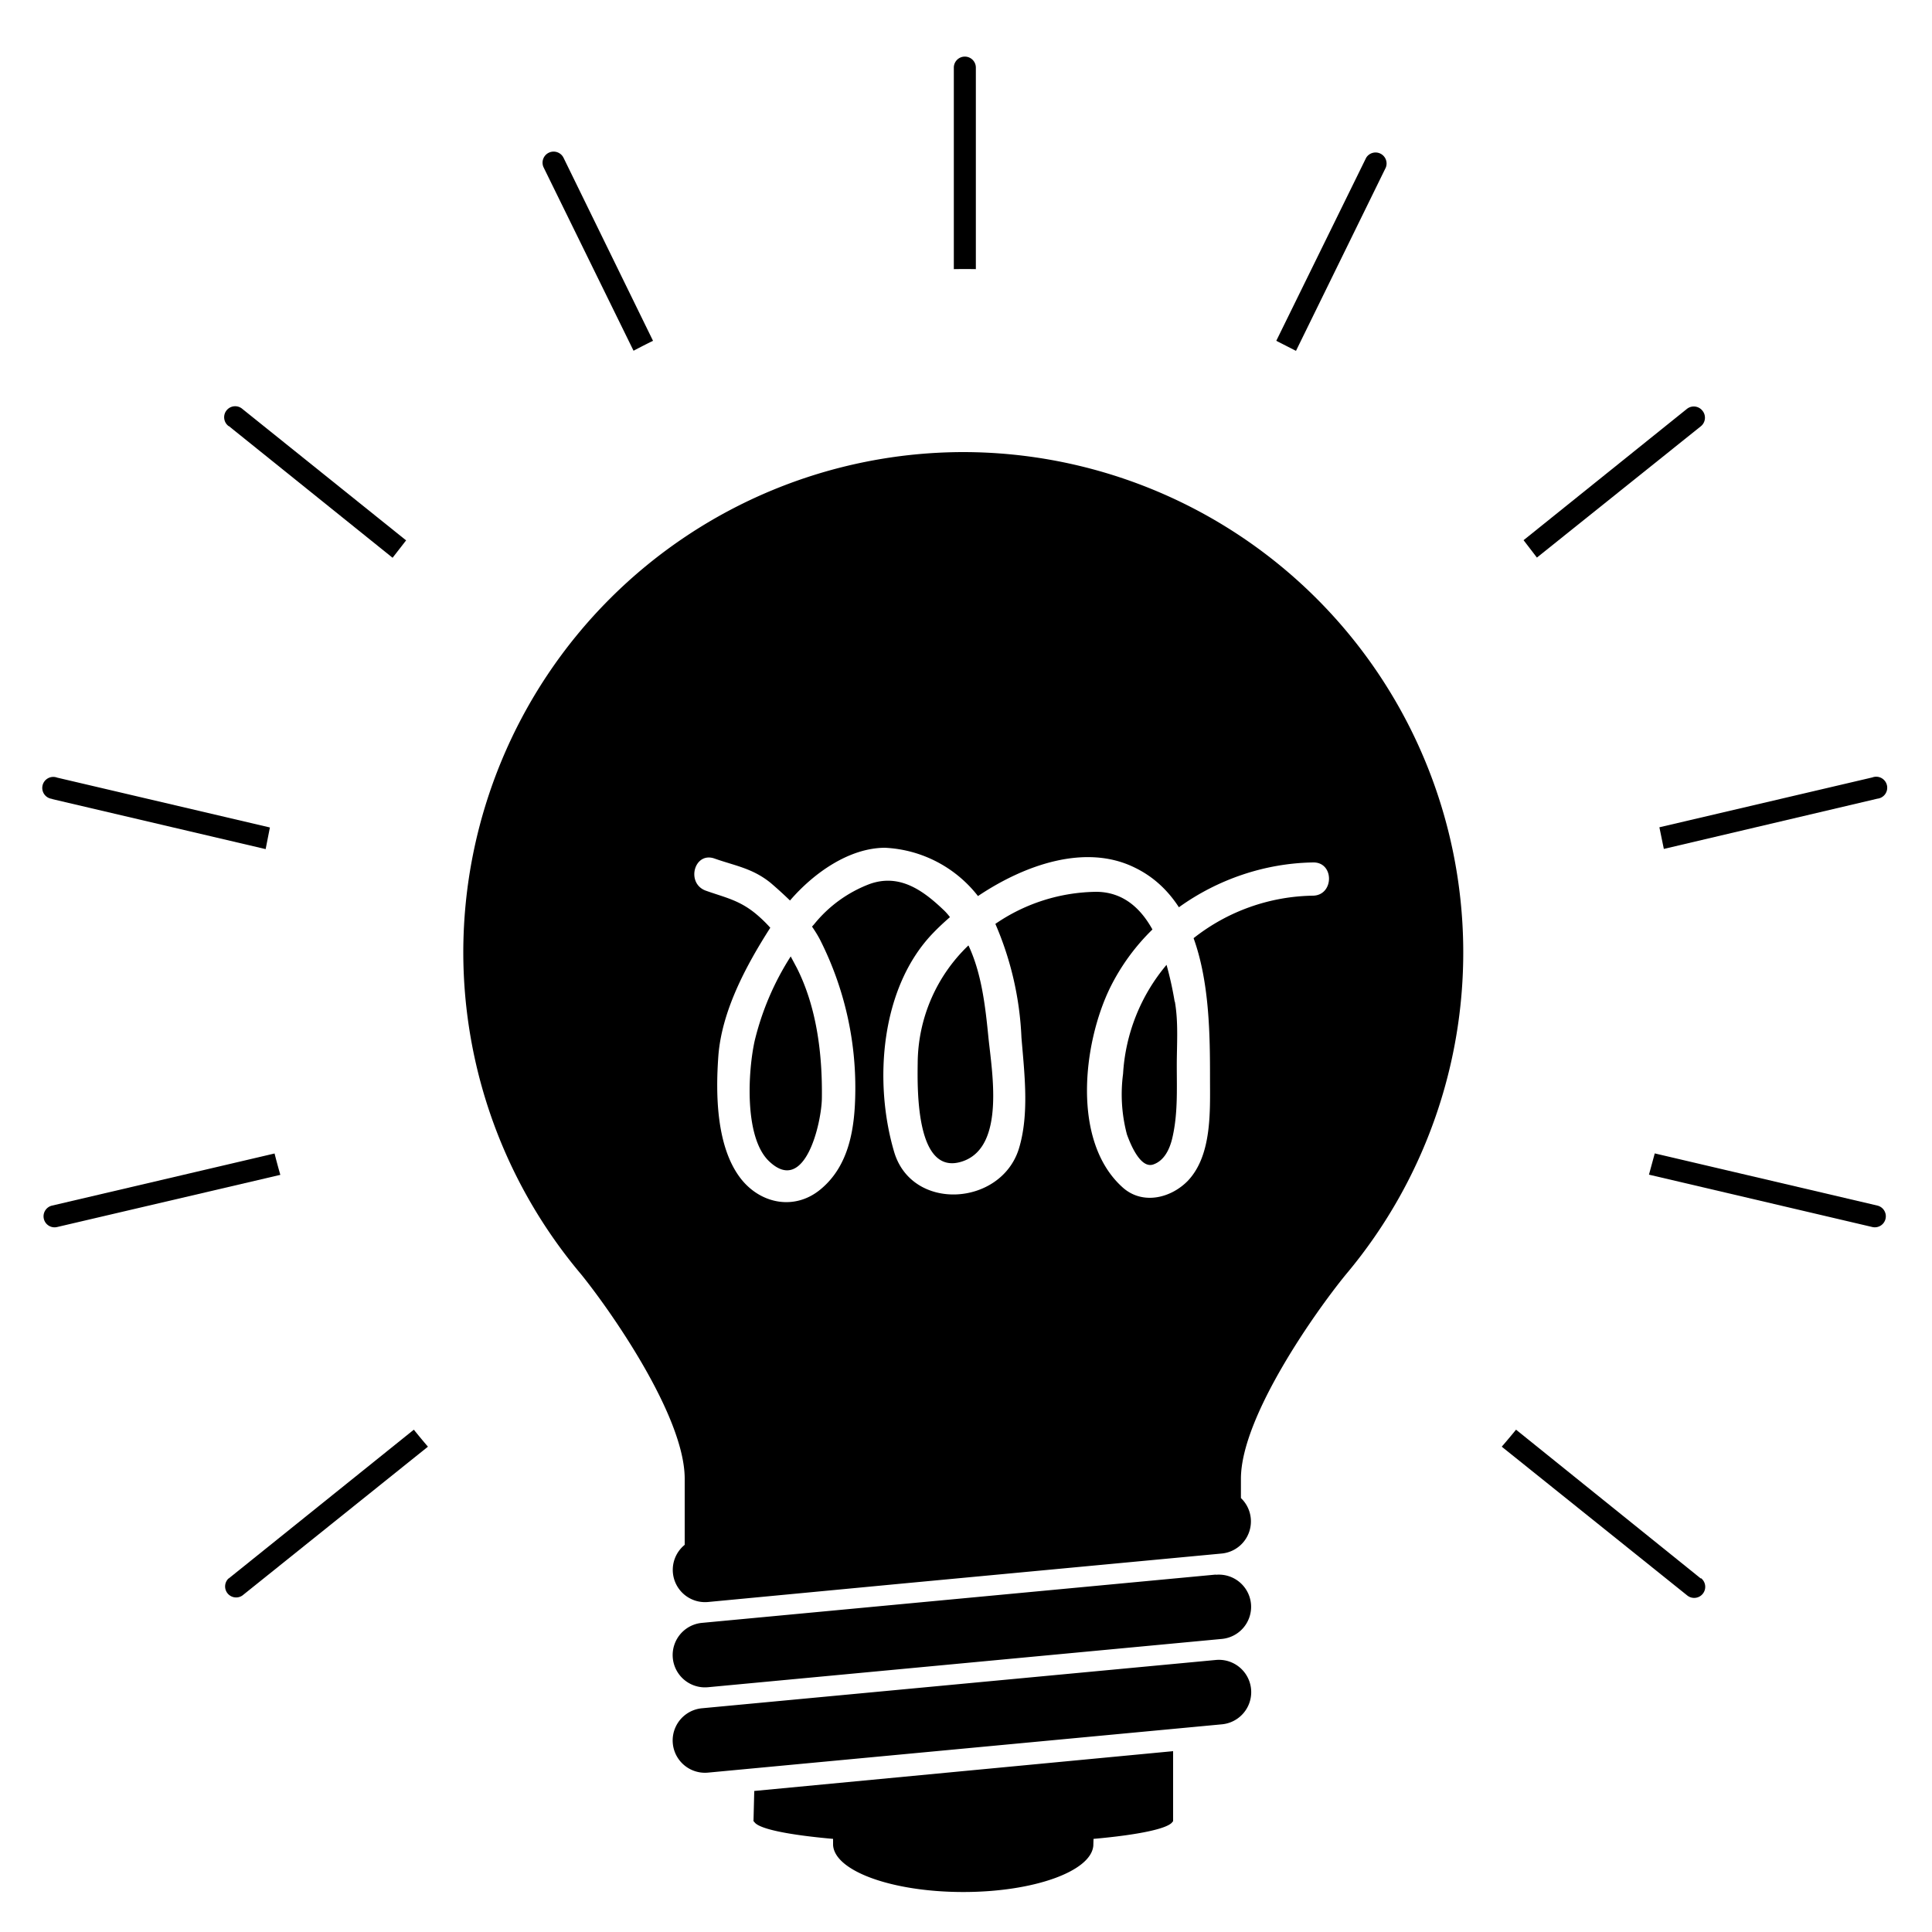 <svg xmlns="http://www.w3.org/2000/svg" viewBox="0 0 100 100" fill="currentColor" focusable="false" aria-hidden="true"><path d="M60.8 51.84a18.04 18.04 0 0 0-.42-1.9 9.63 9.63 0 0 0-2.25 5.64 8.1 8.1 0 0 0 .2 3.14c.14.38.67 1.8 1.37 1.55.57-.2.84-.8.97-1.33.3-1.25.24-2.52.24-3.8 0-1.09.09-2.22-.1-3.3zm-10.68-2.9A8.49 8.49 0 0 0 47.5 55c-.02 1.4-.1 6 2.38 5.09 2.15-.8 1.46-4.62 1.28-6.4-.16-1.61-.35-3.3-1.03-4.75z"/><path d="M49.86 23.4a25.91 25.91 0 0 0-25.88 25.88 25.88 25.88 0 0 0 6.1 16.68c1.49 1.84 5.36 7.33 5.36 10.58v3.42a1.67 1.67 0 0 0 1.2 2.96l9.9-.94 16.7-1.57a1.67 1.67 0 0 0 1.5-1.82 1.66 1.66 0 0 0-.51-1.05v-1c0-3.23 3.93-8.74 5.43-10.57a25.9 25.9 0 0 0-19.8-42.57zm18.1 22.96a10.21 10.21 0 0 0-6.18 2.2c.83 2.3.85 5.08.85 7.26 0 1.68.11 3.96-1.14 5.29-.87.9-2.33 1.27-3.36.37-2.68-2.37-2.08-7.49-.66-10.38a11.05 11.05 0 0 1 2.18-2.99c-.61-1.1-1.51-1.93-2.88-1.95a9.4 9.4 0 0 0-5.25 1.66 16.54 16.54 0 0 1 1.35 5.88c.15 1.84.42 3.98-.14 5.78-.94 2.95-5.53 3.25-6.45.14-1.07-3.62-.71-8.53 2.04-11.35.26-.27.55-.54.85-.8-.1-.13-.21-.26-.34-.38-1.05-1-2.26-1.88-3.8-1.34a6.77 6.77 0 0 0-2.9 2.1l-.1.11c.17.25.33.5.47.79a16.94 16.94 0 0 1 1.77 7.76c-.02 1.85-.3 3.82-1.81 5.06-1.34 1.1-3.1.74-4.12-.57-1.27-1.64-1.3-4.37-1.16-6.32.17-2.34 1.43-4.69 2.69-6.66a7.16 7.16 0 0 0-.77-.74c-.86-.7-1.59-.83-2.57-1.18-1.04-.38-.6-2.04.46-1.66 1.08.38 1.96.5 2.9 1.26.35.3.68.6 1 .91 1.24-1.44 3.07-2.72 4.91-2.73a6.49 6.49 0 0 1 4.82 2.5c2.43-1.63 5.57-2.72 8.1-1.48 1 .48 1.74 1.2 2.3 2.06 2-1.44 4.44-2.28 6.94-2.32 1.11-.03 1.1 1.7 0 1.72z"/><path d="M40.93 49.5a14.32 14.32 0 0 0-1.87 4.38c-.34 1.54-.55 4.94.72 6.2 1.9 1.86 2.75-2.03 2.76-3.24.03-2.26-.26-4.68-1.29-6.73l-.32-.6zm22 32L36.33 84a1.67 1.67 0 0 0 .32 3.33l26.6-2.5a1.67 1.67 0 0 0 1.5-1.82 1.67 1.67 0 0 0-1.82-1.5zm0 4.42l-26.6 2.5a1.67 1.67 0 1 0 .32 3.33l26.6-2.5a1.67 1.67 0 0 0-.32-3.33zM39 94.28h.03c.17.37 1.73.69 4.09.9v.32c.08 1.35 3.07 2.43 6.74 2.43 3.65 0 6.62-1.07 6.73-2.4l.01-.35c2.36-.21 3.92-.54 4.1-.9h.02v-3.64L39.04 92.7 39 94.3zm-6.2-76.13a34.48 34.48 0 0 1 1-.51l-4.63-9.47a.57.57 0 1 0-1.03.5l4.65 9.48zm-20.96 3.9l8.48 6.82.7-.9-8.47-6.8a.57.57 0 1 0-.71.89zM2.7 41.36l11.05 2.59.22-1.12-11.01-2.58a.57.57 0 1 0-.26 1.1zM14.23 59.7L2.7 62.4a.57.57 0 0 0-.43.69.57.57 0 0 0 .69.42l11.55-2.7a32.99 32.99 0 0 1-.3-1.11zm-2.4 22a.57.57 0 0 0 .72.88l9.6-7.7a34.15 34.15 0 0 1-.73-.88l-9.58 7.7zm76.2 0L78.47 74a38.76 38.76 0 0 1-.74.88l9.6 7.7a.57.57 0 1 0 .72-.89zm9.14-19.3l-11.52-2.7-.3 1.1 11.56 2.71a.57.57 0 1 0 .26-1.11zM86.12 43.94l11.05-2.6a.57.57 0 1 0-.26-1.1l-11.02 2.58.23 1.12zm1.92-21.88a.57.57 0 0 0 .08-.8.57.57 0 0 0-.8-.1l-8.46 6.8.69.9 8.49-6.8zM71.73 8.67a.57.57 0 0 0-1.02-.5l-4.65 9.47 1.02.52 4.65-9.49zm-21.22 5.26V3.5a.57.57 0 0 0-1.14 0v10.43a35.87 35.87 0 0 1 1.14 0z"/></svg>
